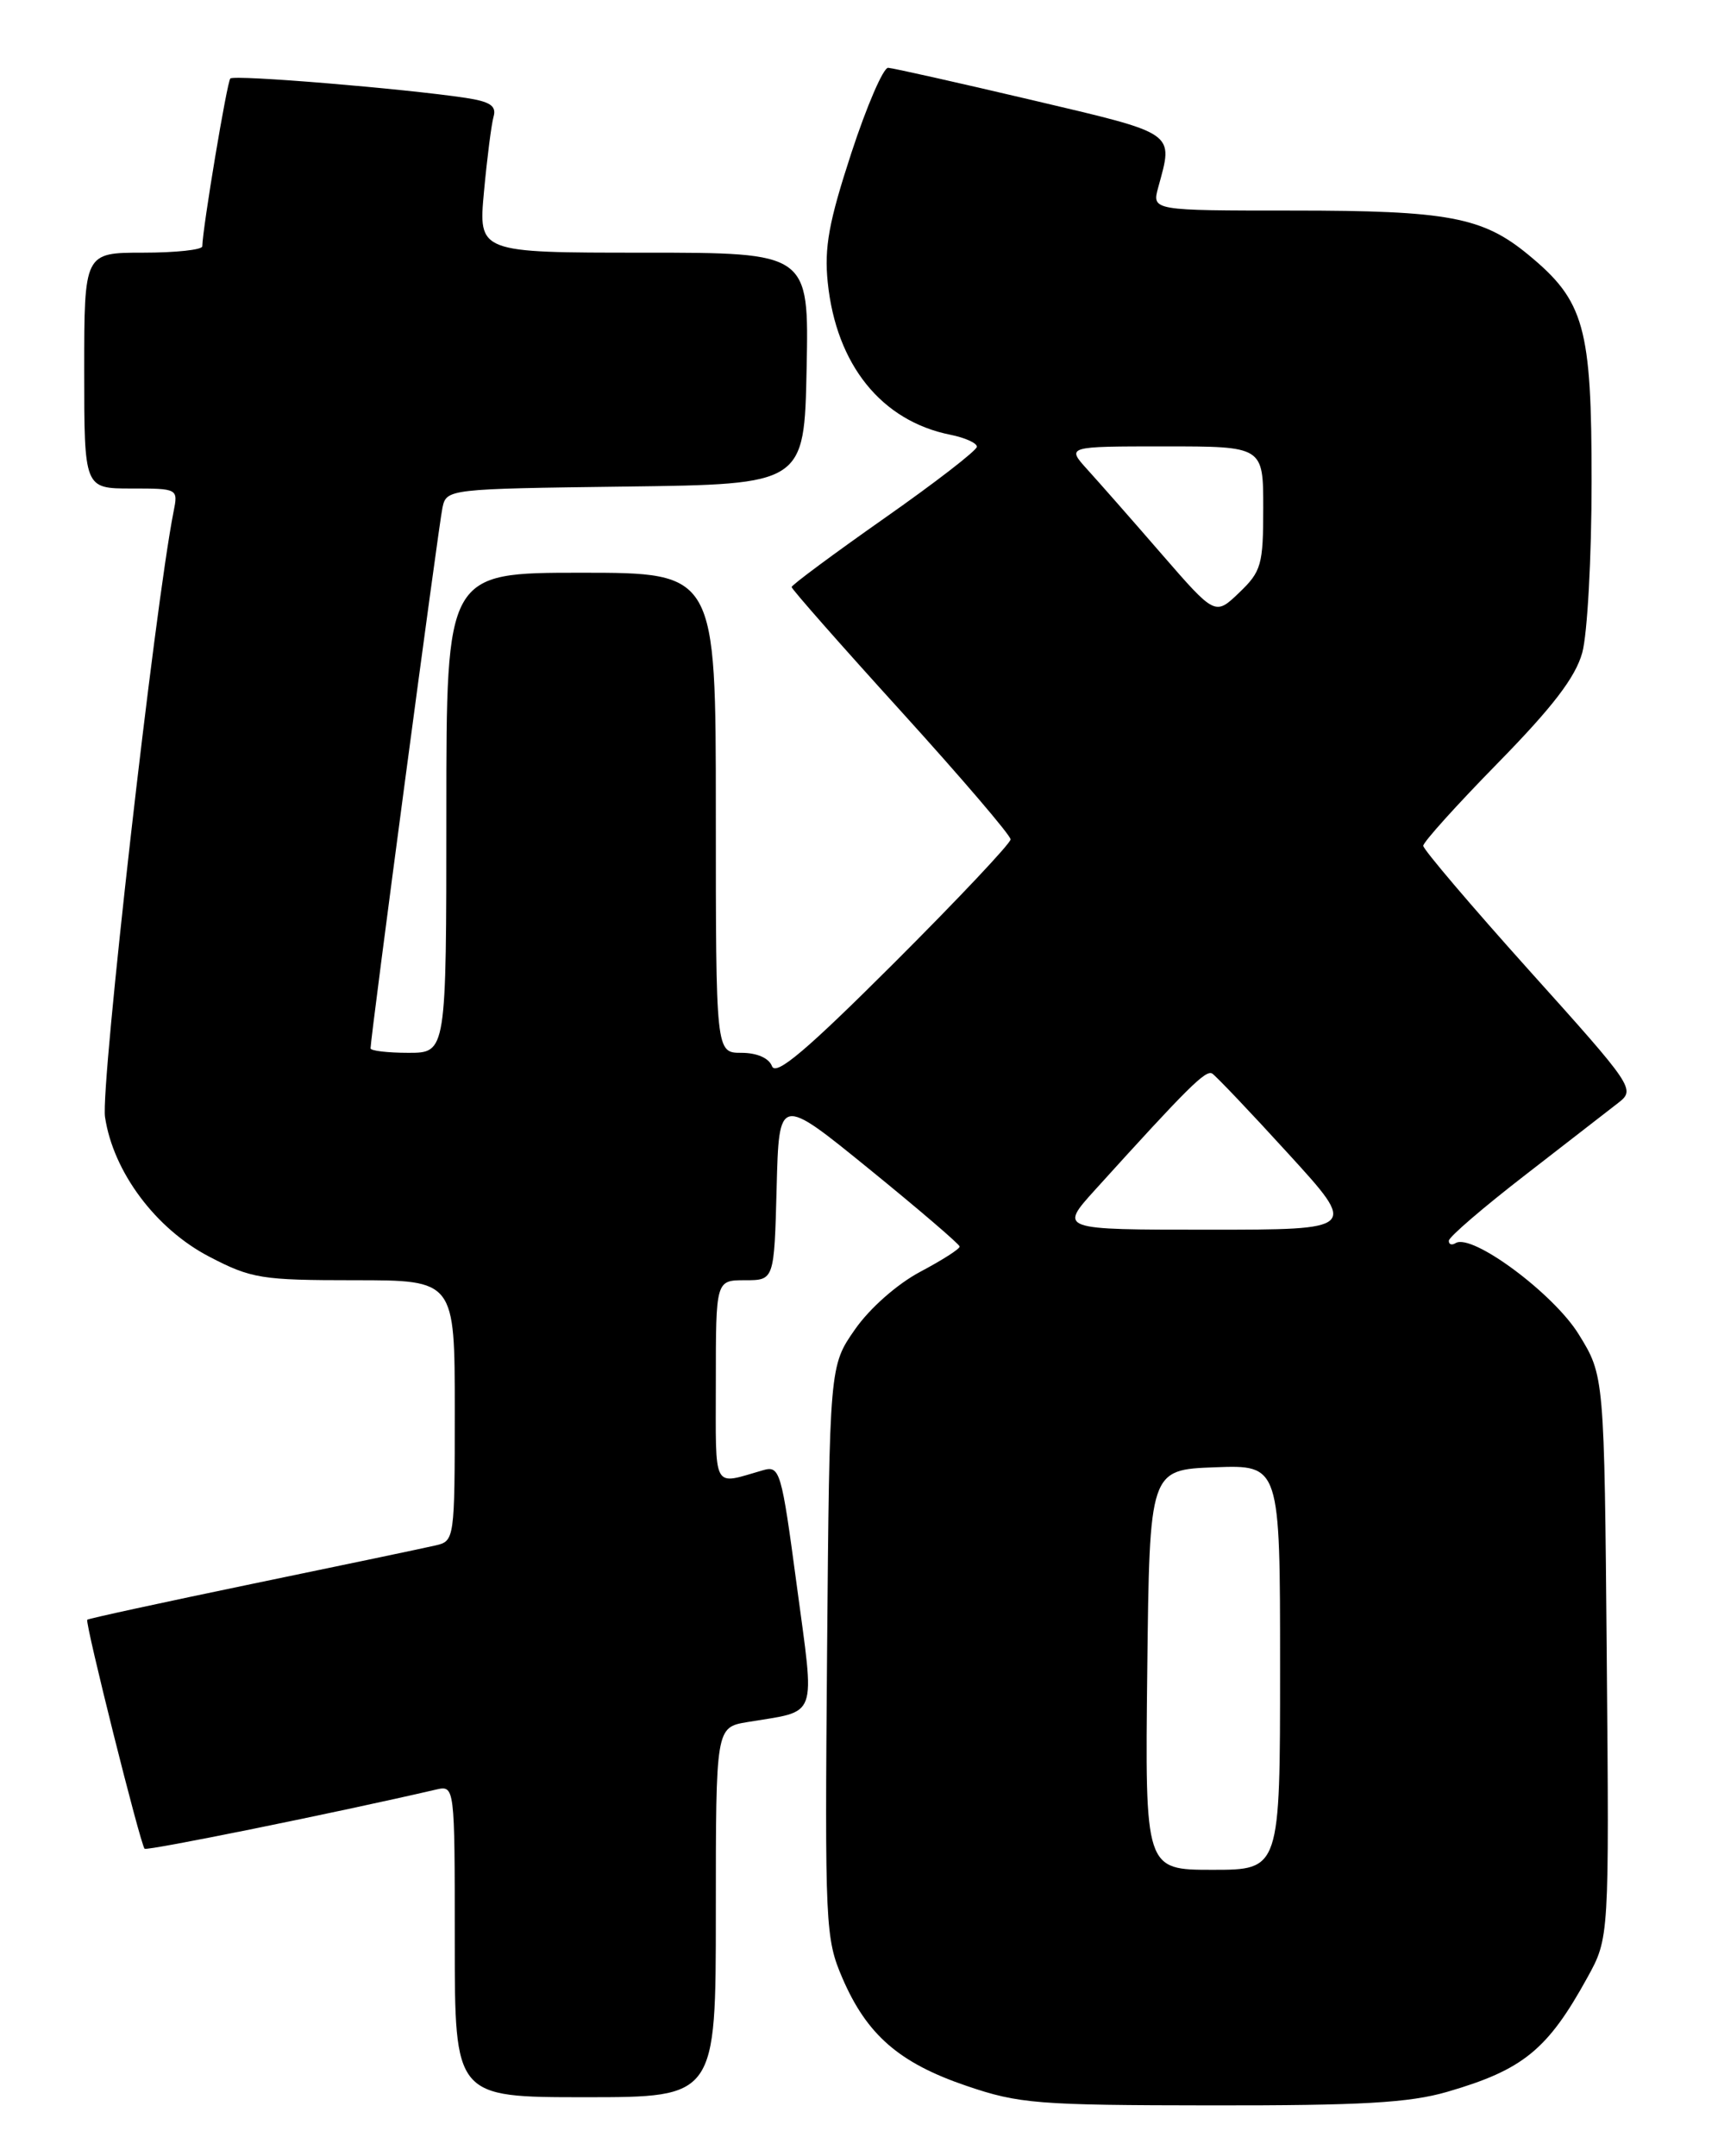 <?xml version="1.0" encoding="UTF-8" standalone="no"?>
<!DOCTYPE svg PUBLIC "-//W3C//DTD SVG 1.1//EN" "http://www.w3.org/Graphics/SVG/1.1/DTD/svg11.dtd" >
<svg xmlns="http://www.w3.org/2000/svg" xmlns:xlink="http://www.w3.org/1999/xlink" version="1.1" viewBox="0 0 204 256">
 <g >
 <path fill="currentColor"
d=" M 171.85 248.36 C 180.86 245.74 183.77 243.37 188.49 234.79 C 191.08 230.09 191.08 230.09 190.79 196.71 C 190.50 163.34 190.50 163.34 187.46 158.42 C 184.47 153.57 174.79 146.40 172.85 147.59 C 172.38 147.88 172.02 147.75 172.04 147.31 C 172.05 146.86 176.14 143.35 181.12 139.50 C 186.09 135.65 191.08 131.78 192.21 130.90 C 194.20 129.34 193.94 128.96 181.62 115.26 C 174.68 107.53 169.00 100.85 169.00 100.42 C 169.00 99.98 173.00 95.55 177.89 90.56 C 184.37 83.94 187.07 80.42 187.88 77.50 C 188.49 75.30 188.99 66.17 188.99 57.21 C 189.00 38.80 188.15 35.74 181.47 30.24 C 176.05 25.77 171.96 25.00 153.53 25.00 C 136.78 25.00 136.78 25.00 137.53 22.25 C 139.34 15.61 139.84 15.96 122.50 11.87 C 113.70 9.80 106.03 8.08 105.46 8.05 C 104.89 8.02 102.92 12.58 101.09 18.17 C 98.42 26.33 97.86 29.38 98.29 33.55 C 99.30 43.32 104.68 49.99 112.86 51.62 C 114.59 51.97 116.00 52.60 116.00 53.04 C 116.00 53.47 111.05 57.30 105.00 61.54 C 98.95 65.79 94.00 69.46 94.00 69.70 C 94.00 69.94 99.85 76.59 107.00 84.46 C 114.15 92.34 120.00 99.18 120.00 99.66 C 120.00 100.13 113.76 106.75 106.14 114.36 C 95.74 124.74 92.13 127.79 91.67 126.59 C 91.30 125.62 89.88 125.00 88.03 125.00 C 85.00 125.00 85.00 125.00 85.00 96.50 C 85.00 68.00 85.00 68.00 69.00 68.00 C 53.00 68.00 53.00 68.00 53.00 96.50 C 53.00 125.00 53.00 125.00 48.50 125.00 C 46.02 125.00 44.00 124.76 44.00 124.47 C 44.00 123.15 52.10 62.26 52.54 60.27 C 53.02 58.06 53.21 58.04 74.26 57.77 C 95.50 57.50 95.50 57.50 95.78 43.75 C 96.06 30.00 96.06 30.00 76.43 30.00 C 56.80 30.00 56.80 30.00 57.47 22.75 C 57.84 18.76 58.35 14.75 58.61 13.84 C 58.97 12.57 58.19 12.06 55.29 11.62 C 47.98 10.52 27.81 8.85 27.35 9.32 C 26.96 9.71 24.07 26.97 24.02 29.25 C 24.01 29.66 20.85 30.00 17.00 30.00 C 10.00 30.00 10.00 30.00 10.00 44.00 C 10.00 58.00 10.00 58.00 15.58 58.00 C 21.13 58.00 21.16 58.01 20.61 60.75 C 18.38 71.99 11.92 128.98 12.47 132.62 C 13.44 139.14 18.50 145.91 24.86 149.21 C 29.85 151.81 31.06 152.00 42.11 152.00 C 54.00 152.00 54.00 152.00 54.00 167.48 C 54.00 182.71 53.96 182.97 51.75 183.48 C 50.51 183.77 40.75 185.82 30.05 188.03 C 19.36 190.25 10.50 192.17 10.36 192.31 C 10.06 192.61 16.67 219.00 17.17 219.50 C 17.45 219.78 39.94 215.22 51.75 212.48 C 54.00 211.96 54.00 211.96 54.00 230.48 C 54.00 249.00 54.00 249.00 69.50 249.00 C 85.00 249.00 85.00 249.00 85.00 227.05 C 85.00 205.09 85.00 205.09 88.75 204.46 C 97.25 203.04 96.77 204.38 94.61 188.23 C 92.79 174.60 92.61 173.99 90.60 174.56 C 84.51 176.30 85.00 177.22 85.00 164.07 C 85.00 152.00 85.00 152.00 88.47 152.00 C 91.93 152.00 91.93 152.00 92.22 141.04 C 92.50 130.09 92.50 130.09 103.20 138.79 C 109.09 143.58 113.93 147.72 113.95 148.00 C 113.98 148.28 111.87 149.62 109.27 151.00 C 106.54 152.45 103.28 155.32 101.53 157.83 C 98.50 162.17 98.50 162.17 98.21 196.06 C 97.94 228.67 98.00 230.14 100.03 234.86 C 102.93 241.59 106.77 244.93 114.73 247.64 C 120.99 249.78 123.17 249.95 143.85 249.97 C 161.67 249.99 167.34 249.67 171.85 248.36 Z  M 136.23 198.25 C 136.50 174.50 136.50 174.50 144.25 174.21 C 152.00 173.92 152.00 173.92 152.00 197.96 C 152.00 222.00 152.00 222.00 143.98 222.00 C 135.96 222.00 135.96 222.00 136.23 198.25 Z  M 130.05 141.25 C 141.05 129.10 143.18 126.99 143.94 127.46 C 144.38 127.74 148.46 132.02 152.98 136.98 C 161.22 146.00 161.22 146.00 143.48 146.00 C 125.75 146.00 125.75 146.00 130.05 141.25 Z  M 137.95 65.80 C 134.47 61.78 130.49 57.26 129.12 55.75 C 126.63 53.00 126.63 53.00 138.31 53.00 C 150.00 53.00 150.00 53.00 150.00 60.31 C 150.00 67.05 149.78 67.84 147.15 70.36 C 144.29 73.10 144.29 73.10 137.95 65.80 Z "/>
</g>
</svg>